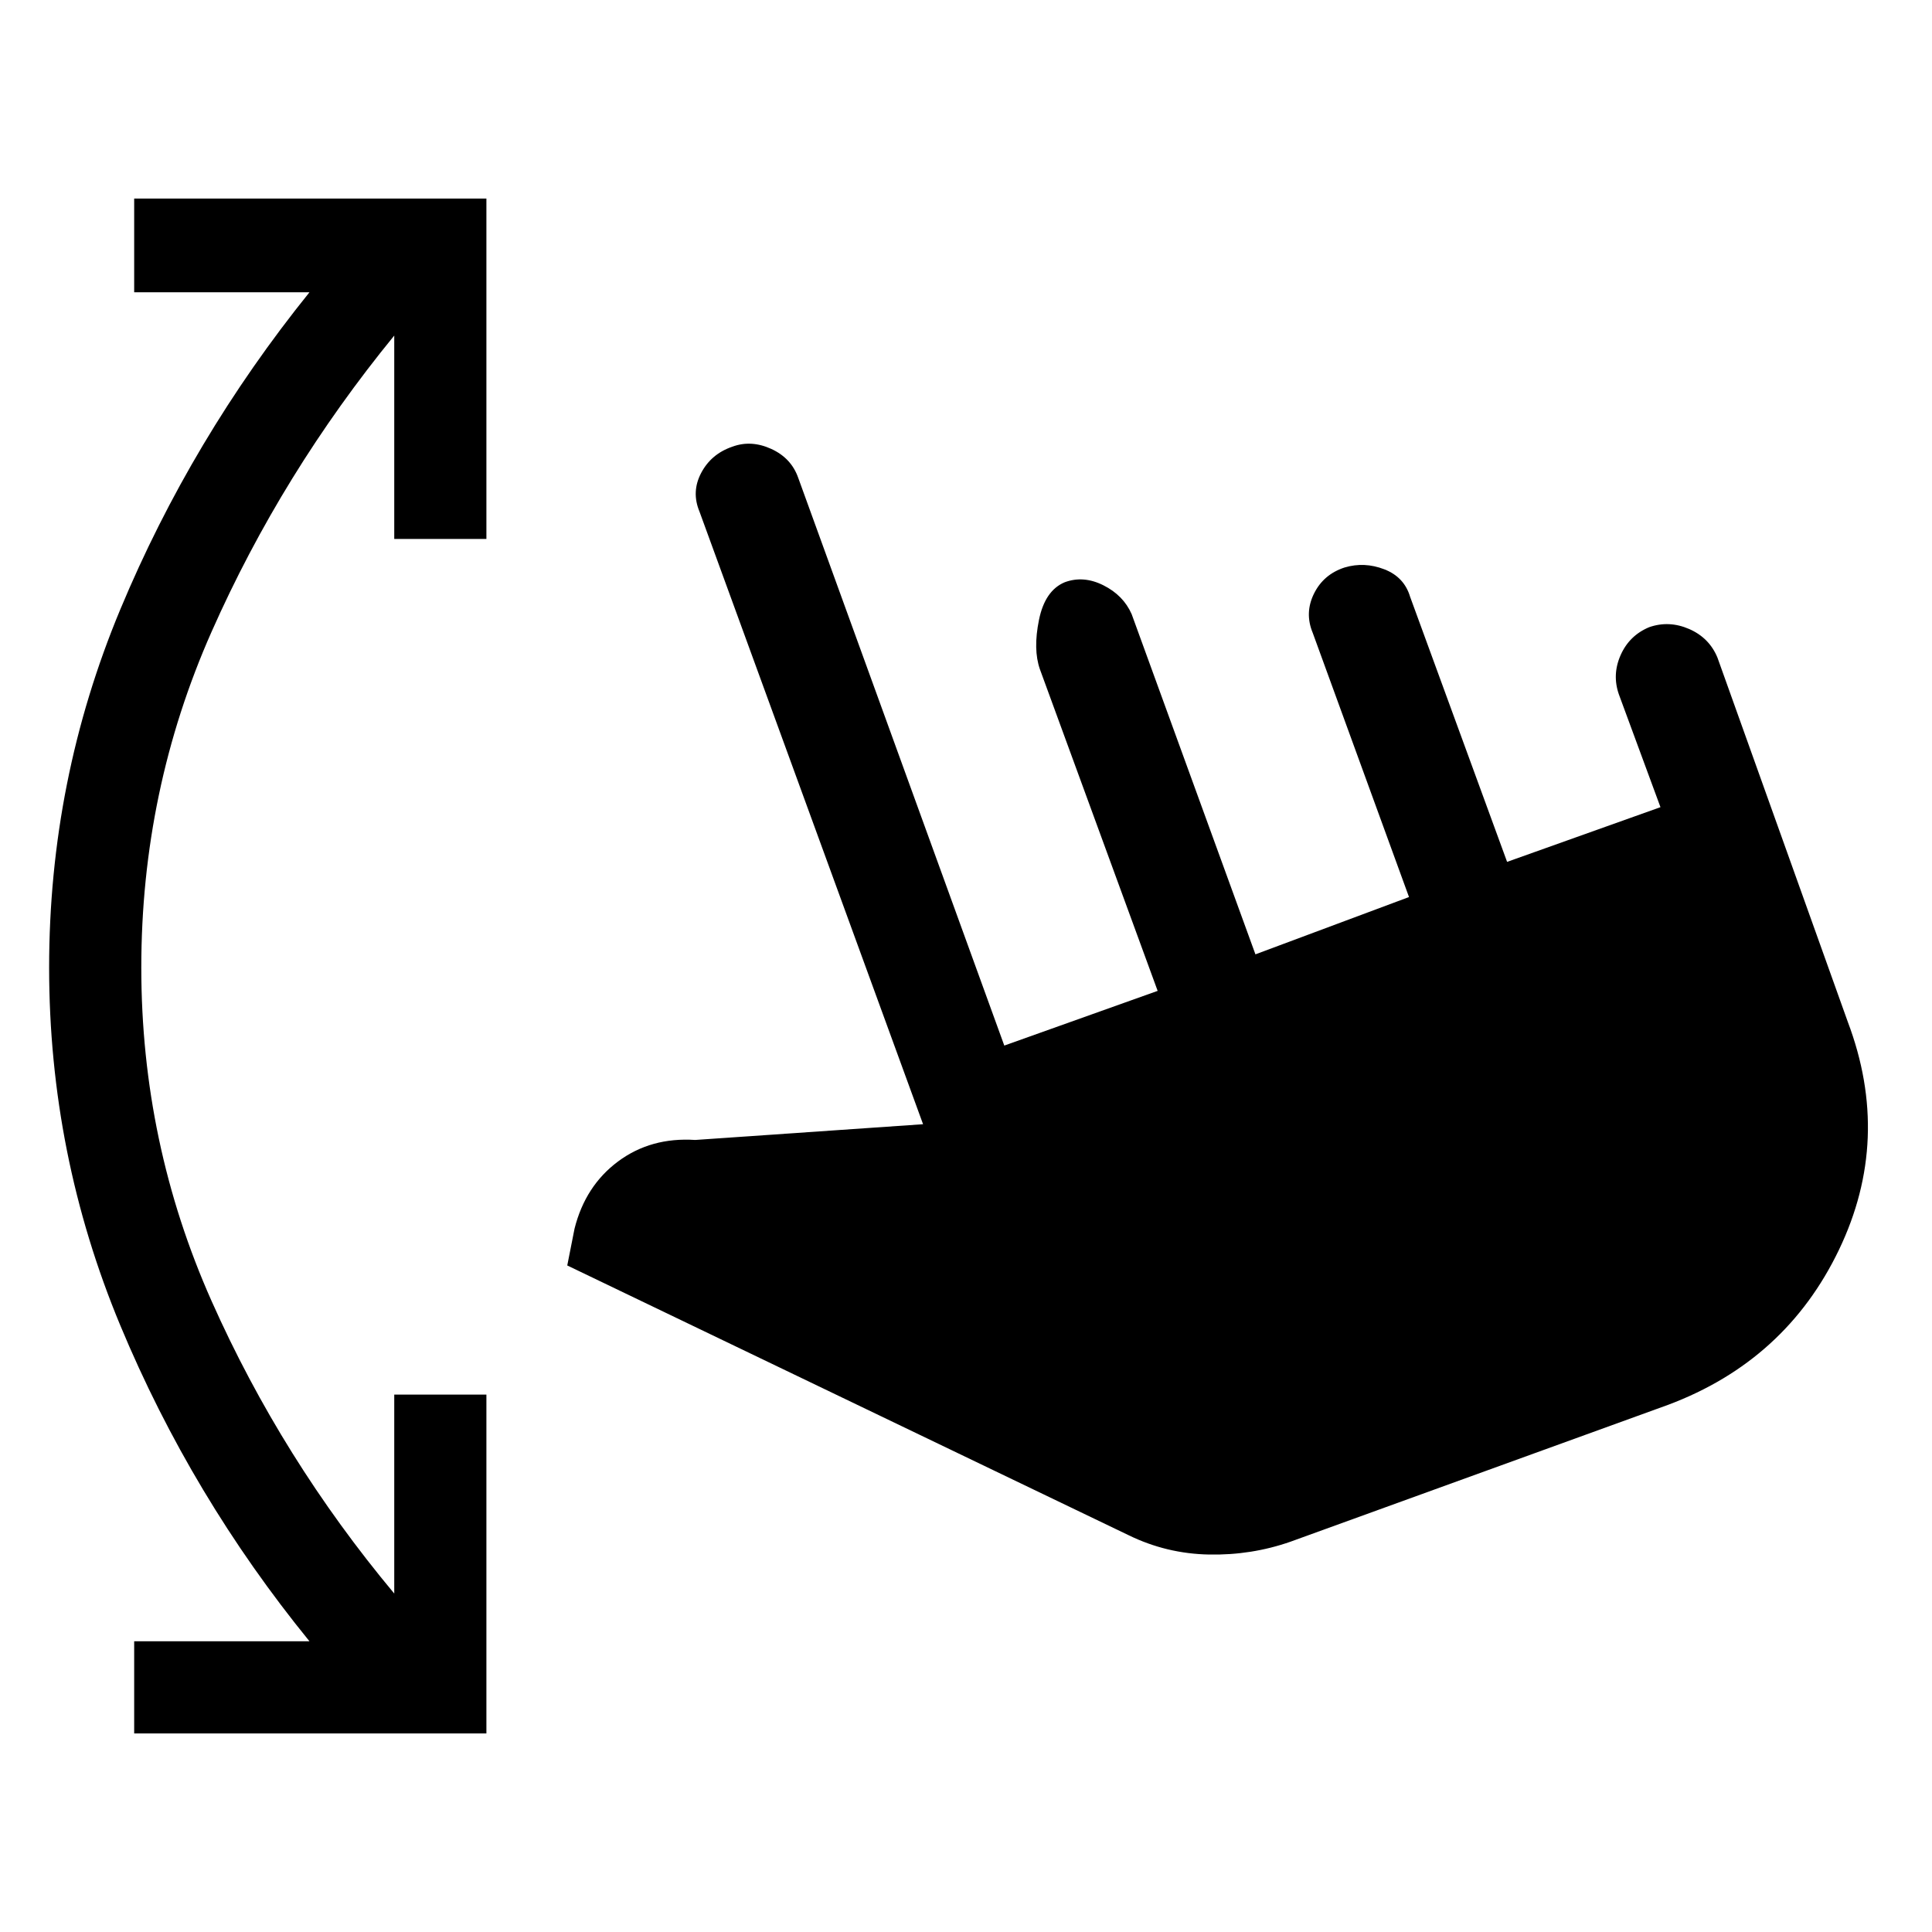 <svg xmlns="http://www.w3.org/2000/svg" height="40" viewBox="0 -960 960 960" width="40"><path d="M641.28-193.95q-19.41 6.8-40.54 6.39-21.12-.41-39.97-9.62L281.87-331.2l3.62-18.31q5.36-21.28 21.65-33.39 16.3-12.1 38.32-10.66l113.21-7.82-111.11-304.44q-4.1-9.85.88-19.24 4.97-9.4 15.48-12.99 9.34-3.44 19.31 1.11 9.97 4.56 13.41 14.4l102.39 282.08 76.2-27.18-58.51-159.82q-3.44-9.85-.46-24.49 2.97-14.64 12.82-18.74 9.33-3.44 19.23 1.54 9.89 4.97 14 14.3l61.51 169.06 76.31-28.47-47.85-131.3q-4.1-9.85.62-19.44 4.72-9.59 15.23-13.02 9.84-2.93 19.74.91 9.9 3.83 12.82 13.68l48.18 131.69 76.21-27.18-20.67-56.05q-3.44-9.85.9-19.57 4.33-9.72 14.18-13.82 9.84-3.43 19.82.9 9.97 4.33 14.07 14.18l64.77 181q22.03 58.31-4.39 113.33-26.43 55.03-84.73 76.95l-187.75 68.05ZM66.67-98.67v-45.79h87.1q-58.64-72.03-94-156.96-35.36-84.94-35.36-177.81 0-93.13 35.36-177.94 35.36-84.8 94-157.6h-87.1v-46.56h175.02v169.12H195.9v-101.05q-55.87 68.36-90.78 147.2-34.91 78.83-34.91 166.83 0 87.23 34.91 165.68t90.78 145.37v-98.85h45.79v168.36H66.67Z"/></svg>